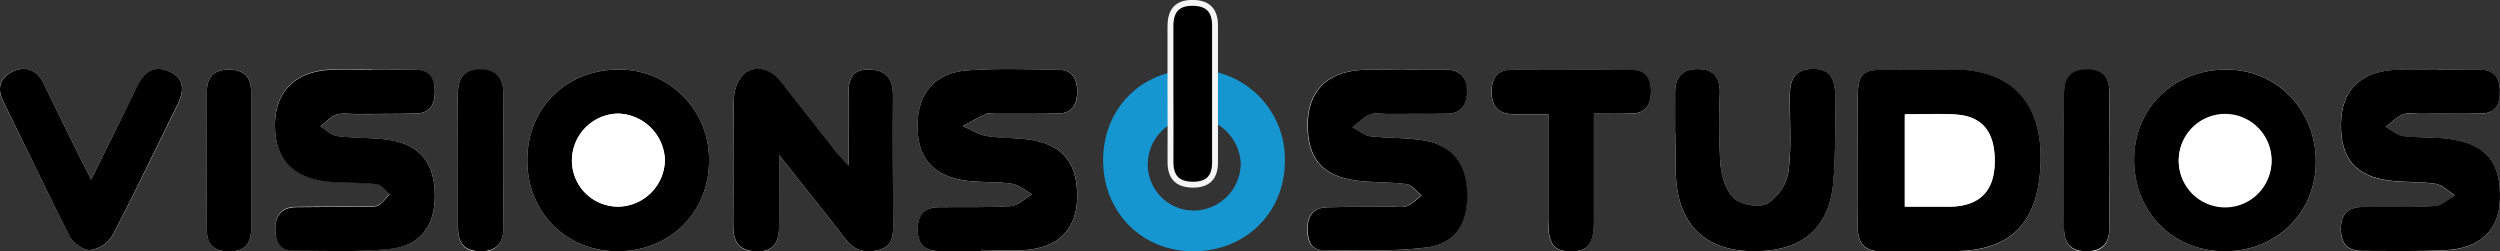 <svg xmlns="http://www.w3.org/2000/svg" viewBox="0 0 638.19 64.18"><rect x="0" y="0" width="638.19" height="64.18" fill="#333333" stroke="none"/><defs><style>.cls-1{fill:#fff;}.cls-2{fill:#1596d1;}.cls-3{stroke:#f5f5f5;stroke-miterlimit:10;stroke-width:1.5px;}</style></defs><title>logoNorm</title><g id="Layer_2" data-name="Layer 2"><g id="Layer_1-2" data-name="Layer 1"><path class="cls-1" d="M474.23,40.88c0,5.65.06,11.3,0,17-.06,4.33,1.8,6.43,6.29,6.33,6.48-.14,13,.11,19.45-.08,12.33-.36,19.15-6.25,20.62-18.56,1.83-15.2-3.62-28.31-23.43-27.79-5,.13-10,0-15,0-7,0-7.92,1-7.95,8.16C474.22,30.9,474.23,35.89,474.23,40.88ZM198.89,39.59c6.35,8,11.8,14.73,17.06,21.59,2.3,3,5.19,3.45,8.44,2.6C227.89,62.86,228,60,228,57c-.08-10.82-.18-21.65-.07-32.47,0-4.29-1.58-6.62-6-6.76-4.68-.15-5.4,2.78-5.34,6.55.09,5.57,0,11.15,0,18-1.76-1.95-2.66-2.84-3.44-3.83-4.64-5.88-9.24-11.8-13.87-17.68-2.36-3-5.75-4.16-8.82-2.33-1.74,1-3,4.2-3.11,6.44-.31,10.82-.05,21.64-.18,32.47-.05,4.19,1.24,6.66,5.84,6.83,4.9.18,5.87-2.75,5.86-6.71C198.88,52,198.89,46.55,198.89,39.59ZM95,17.77v0c-3.66,0-7.33-.18-11,0-9.42.58-14.5,6.56-13.74,15.92.65,8,5.63,12.22,15,12.74,3.65.2,7.34.09,11,.54,1.16.15,2.15,1.65,3.22,2.53-1,1-1.77,2.32-2.94,2.87s-2.6.3-3.93.31c-5.66.06-11.31.06-17,.13-3.42,0-5.23,1.87-5.33,5.26-.1,3.17,1,5.81,4.6,5.84,8.14.06,16.35.4,24.42-.39C107.2,62.82,111,57.77,111,50c0-8.24-3.61-13-11.59-14.24-4.41-.69-9-.44-13.39-1-1.49-.19-2.81-1.62-4.21-2.49,1.32-1,2.5-2.42,4-2.95s3.28-.18,4.94-.19c5.16,0,10.32,0,15.47-.12,3.6-.1,4.81-2.43,4.79-5.7s-1.5-5.43-5-5.51S98.65,17.77,95,17.77ZM250.43,64.08v-.27c4.15,0,8.36.42,12.45-.09,7.91-1,12-5.74,12.11-13.29.13-8.59-3.49-13.33-11.66-14.69-3.75-.62-7.64-.36-11.39-1-2.13-.35-4.09-1.67-6.13-2.56,2-1.06,4-2.2,6-3.11.69-.31,1.64,0,2.47,0,5.32,0,10.65.05,16-.1,3.62-.09,4.75-2.5,4.72-5.75,0-3.07-1.33-5.33-4.59-5.39-7.82-.13-15.67-.42-23.45.14-8.23.59-12.61,5.83-12.72,13.85-.11,8.48,4,13.23,12.65,14.34,3.78.49,7.66.17,11.42.74,1.81.28,3.44,1.78,5.15,2.73-1.82,1-3.58,2.85-5.45,3-6.13.42-12.3.18-18.46.28-3.42,0-5.18,1.94-5.27,5.32s1.35,5.8,5.17,5.86C243.1,64.13,246.77,64.08,250.43,64.08ZM358.69,17.77v.09c-4,0-8-.31-12,.06-8.32.77-12.81,5.69-12.92,13.62-.12,8.79,3.61,13.36,12.31,14.54,4.26.58,8.64.33,12.9.92,1.38.19,2.55,1.89,3.82,2.89-1.21.93-2.29,2.15-3.65,2.7-1.16.46-2.63.15-4,.17-5.49.05-11,0-16.47.16-3.12.1-4.85,1.83-4.95,5.08-.1,3,.56,5.8,3.94,5.84,8.79.1,17.67.41,26.36-.66,7.36-.91,10.54-6,10.46-13.53-.08-7.68-3.68-12.51-11-13.79-4.56-.79-9.28-.53-13.89-1.1-1.56-.2-3-1.5-4.47-2.3,1.43-1.09,2.73-2.5,4.34-3.17,1.29-.54,3-.2,4.45-.2,5.15,0,10.31,0,15.47-.06,3.9-.06,5.16-2.63,5-6s-1.74-5.29-5.3-5.26S362.19,17.77,358.69,17.77Zm263.72,0v.09c-4,0-8-.3-12,.07-8.33.77-12.72,5.62-12.83,13.64-.12,8.81,3.62,13.4,12.27,14.54,3.94.53,8,.23,11.91.85,1.74.28,3.26,1.91,4.88,2.92-1.72,1-3.4,2.63-5.17,2.74-6.13.38-12.3.19-18.46.26-3.63,0-5.44,1.81-5.46,5.57s1.71,5.63,5.38,5.63c7.15,0,14.31.17,21.45-.19,8.67-.45,13.48-5.14,13.76-12.73.36-9.57-3.44-14.34-12.84-15.64-3.93-.54-8-.26-11.92-.76-1.54-.2-2.94-1.51-4.4-2.31,1.41-1.09,2.7-2.5,4.29-3.16,1.29-.54,3-.19,4.44-.19,5.16,0,10.32,0,15.47-.07,3.9-.08,5-2.58,4.95-6s-1.78-5.23-5.26-5.22ZM134.61,40.9c0,13.19,9.76,23.15,22.83,23.24,13.43.1,23.54-9.81,23.55-23.09a22.89,22.89,0,0,0-22.92-23.29C144.59,17.69,134.63,27.51,134.61,40.9Zm456.56.66c.18-13.18-9.62-23.59-22.36-23.8-13.55-.22-23.87,9.52-24,22.65-.15,13.46,9.64,23.61,22.9,23.73S591,54.56,591.17,41.56Zm-163.55-7.2h.2c0,3.83-.23,7.67.05,11.48.88,11.84,7.69,18.15,19.43,18.3C460,64.3,467.08,58.34,468,46.2c.55-7.13.51-14.31.48-21.47,0-5.32-1.91-7.31-6.15-7.11-4.74.24-5.48,3.46-5.47,7.32,0,6.33.49,12.74-.35,19A12.18,12.18,0,0,1,451.15,52c-2.09,1.15-6.64.34-8.52-1.35-2.13-1.93-3.2-5.75-3.48-8.85a173.86,173.86,0,0,1-.13-18c.06-3.83-1.41-6.05-5.46-6.12-4.25-.08-6,2.15-5.95,6.21C427.66,27.36,427.62,30.86,427.62,34.36ZM23.29,45.81c-1.06-2.06-1.81-3.47-2.52-4.9C17.52,34.35,14.3,27.78,11,21.22c-1.7-3.43-4.55-4.52-7.88-2.9-3.11,1.52-4,4.17-2.34,7.53C6.48,37.34,12,48.93,17.81,60.31c.88,1.72,3.55,3.62,5.28,3.52a8,8,0,0,0,5.65-3.73c5.71-10.9,11-22,16.44-33,1.75-3.55,2.21-7-2-8.82-4-1.78-6.53.45-8.28,4.07C31.19,29.93,27.39,37.49,23.29,45.81ZM406.89,29c3.8,0,6.94.14,10.07,0,3.38-.2,4.42-2.72,4.46-5.58s-1-5.46-4.45-5.51q-15.48-.22-31-.11c-3.67,0-5.29,2.24-5.22,5.87s2,5.47,5.59,5.5c2.78,0,5.56,0,8.86,0,0,9.5,0,18.3,0,27.09,0,6.14,1.35,7.93,5.73,7.94s5.9-1.88,5.92-7.78C406.91,47.52,406.89,38.7,406.89,29Zm-290,12q0,8.49,0,17c0,3.61,1.19,6.09,5.37,6.28s6.19-2,6.22-5.94q.12-17.22,0-34.42c0-3.95-1.88-6.21-6.15-6.07s-5.44,2.62-5.46,6.23C116.87,29.62,116.89,35.28,116.89,40.93Zm410-.11q0,8.48,0,17c0,3.57,1.06,6.15,5.26,6.38s6.29-1.8,6.32-5.82q.12-17.46,0-34.92c0-3.76-2-5.77-6-5.68s-5.53,2.48-5.56,6.12C526.86,29.51,526.9,35.17,526.89,40.82ZM298.79,23.68c0,5.82.06,11.64,0,17.46,0,3.83,1.45,5.94,5.51,6s5.85-1.81,5.86-5.68q0-17.46,0-34.92c0-3.86-1.84-5.83-5.79-5.81s-5.63,2.15-5.59,6C298.83,12.38,298.79,18,298.79,23.68ZM52.8,41c0,5.81,0,11.63,0,17.45,0,3.62,1.51,5.58,5.3,5.72s6-1.49,6-5.47q0-17.7,0-35.41c0-4-2.22-5.63-6-5.51s-5.31,2.17-5.29,5.76C52.82,29.34,52.79,35.16,52.8,41Z"/><path d="M474.23,40.88c0-5,0-10,0-15,0-7.2.95-8.15,7.95-8.16,5,0,10,.11,15,0,19.81-.52,25.26,12.59,23.43,27.79-1.47,12.31-8.29,18.2-20.62,18.56-6.48.19-13-.06-19.45.08-4.49.1-6.35-2-6.29-6.33C474.29,52.18,474.23,46.53,474.23,40.88Zm12-11.7V52.76h10.25a29.77,29.77,0,0,0,3-.08c6.66-.74,9.82-4.68,9.71-12-.11-7.08-3.26-10.95-9.77-11.41C495.18,28.94,490.88,29.18,486.27,29.18Z"/><path d="M198.89,39.59c0,7,0,12.41,0,17.86,0,4-1,6.89-5.86,6.71-4.6-.17-5.89-2.64-5.84-6.83.13-10.83-.13-21.65.18-32.47.07-2.24,1.37-5.4,3.11-6.44,3.07-1.83,6.46-.66,8.82,2.33,4.63,5.88,9.23,11.8,13.87,17.68.78,1,1.68,1.88,3.44,3.83,0-6.8.07-12.38,0-17.95-.06-3.77.66-6.7,5.34-6.55,4.43.14,6,2.47,6,6.76-.11,10.82,0,21.65.07,32.47,0,3-.12,5.87-3.62,6.79-3.25.85-6.14.4-8.44-2.6C210.69,54.32,205.24,47.6,198.89,39.59Z"/><path d="M95,17.77c3.67,0,7.33-.06,11,0s5,2.17,5,5.51-1.19,5.6-4.79,5.7c-5.15.13-10.31.08-15.47.12-1.66,0-3.46-.33-4.94.19s-2.67,1.94-4,2.95c1.4.87,2.72,2.3,4.21,2.49,4.43.57,9,.32,13.39,1C107.38,37,111,41.76,111,50c0,7.77-3.79,12.82-11.69,13.59C91.23,64.38,83,64,74.88,64c-3.65,0-4.7-2.67-4.6-5.84.1-3.39,1.91-5.22,5.33-5.26,5.66-.07,11.31-.07,17-.13,1.33,0,2.82.22,3.93-.31s2-1.88,2.94-2.87c-1.07-.88-2.06-2.38-3.22-2.53-3.61-.45-7.3-.34-11-.54-9.39-.52-14.37-4.76-15-12.74C69.5,24.4,74.58,18.42,84,17.84c3.65-.22,7.32,0,11,0Z"/><path d="M250.43,64.08c-3.66,0-7.33,0-11,0-3.82-.06-5.26-2.35-5.17-5.86s1.85-5.27,5.27-5.32c6.16-.1,12.33.14,18.46-.28,1.87-.12,3.63-1.93,5.45-3-1.71-1-3.34-2.45-5.15-2.73-3.76-.57-7.64-.25-11.42-.74-8.69-1.11-12.76-5.86-12.65-14.34.11-8,4.49-13.26,12.72-13.85,7.78-.56,15.63-.27,23.45-.14,3.26.06,4.55,2.32,4.59,5.39,0,3.25-1.1,5.66-4.72,5.75-5.32.15-10.65.08-16,.1-.83,0-1.78-.3-2.47,0-2.06.91-4,2.05-6,3.11,2,.89,4,2.21,6.13,2.56,3.75.62,7.64.36,11.39,1,8.17,1.36,11.79,6.1,11.66,14.69-.1,7.55-4.2,12.32-12.11,13.29-4.09.51-8.3.09-12.45.09Z"/><path d="M358.69,17.77c3.5,0,7,0,10.49,0s5.18,2,5.3,5.26-1.14,5.95-5,6c-5.16.09-10.32,0-15.47.06-1.5,0-3.16-.34-4.45.2-1.61.67-2.91,2.08-4.34,3.17,1.49.8,2.91,2.1,4.47,2.3,4.61.57,9.33.31,13.89,1.1,7.33,1.28,10.93,6.11,11,13.79.08,7.51-3.1,12.62-10.46,13.53-8.69,1.07-17.57.76-26.36.66-3.38,0-4-2.89-3.94-5.84.1-3.25,1.83-5,4.95-5.08,5.48-.16,11-.11,16.47-.16,1.33,0,2.8.29,4-.17,1.36-.55,2.44-1.77,3.65-2.7-1.27-1-2.44-2.7-3.82-2.89-4.26-.59-8.64-.34-12.9-.92-8.7-1.18-12.43-5.75-12.31-14.54.11-7.93,4.6-12.85,12.92-13.62,4-.37,8-.06,12-.06Z"/><path d="M622.41,17.77H632.9c3.48,0,5.16,1.78,5.26,5.22s-1,6-4.95,6c-5.15.1-10.31,0-15.47.07-1.49,0-3.15-.35-4.44.19-1.59.66-2.88,2.07-4.29,3.16,1.46.8,2.86,2.11,4.4,2.31,3.94.5,8,.22,11.92.76,9.4,1.3,13.2,6.07,12.84,15.64-.28,7.59-5.09,12.28-13.76,12.73-7.14.36-14.3.2-21.45.19-3.67,0-5.39-1.88-5.38-5.63s1.83-5.53,5.46-5.57c6.16-.07,12.33.12,18.46-.26,1.77-.11,3.45-1.78,5.17-2.74-1.62-1-3.14-2.64-4.88-2.92-3.92-.62-8-.32-11.91-.85-8.65-1.14-12.39-5.73-12.27-14.54.11-8,4.5-12.87,12.83-13.64,4-.37,8-.07,12-.07Z"/><path d="M134.61,40.9c0-13.39,10-23.21,23.46-23.14A22.89,22.89,0,0,1,181,41.05c0,13.28-10.12,23.19-23.55,23.09C144.37,64.05,134.59,54.09,134.61,40.9ZM157.8,52.75a12.08,12.08,0,0,0,11.93-12.1A12.28,12.28,0,0,0,157.78,29,12,12,0,0,0,146,40.67,11.77,11.77,0,0,0,157.8,52.75Z"/><path d="M591.17,41.56c-.17,13-10.25,22.7-23.48,22.58s-23.05-10.27-22.9-23.73c.15-13.13,10.47-22.87,24-22.65C581.55,18,591.35,28.38,591.17,41.56Zm-11.31-.66a11.84,11.84,0,1,0-11.69,11.85A11.81,11.81,0,0,0,579.86,40.9Z"/><path d="M427.62,34.36c0-3.5,0-7,0-10.5-.06-4.06,1.7-6.29,5.95-6.21,4.05.07,5.52,2.29,5.46,6.12a173.86,173.86,0,0,0,.13,18c.28,3.1,1.35,6.92,3.48,8.85,1.88,1.69,6.43,2.5,8.52,1.35a12.18,12.18,0,0,0,5.38-8.05c.84-6.22.36-12.63.35-19,0-3.86.73-7.08,5.47-7.32,4.24-.2,6.13,1.79,6.15,7.11,0,7.16.07,14.34-.48,21.47-.94,12.14-8,18.1-20.72,17.94-11.74-.15-18.55-6.46-19.43-18.3-.28-3.81-.05-7.65-.05-11.48Z"/><path d="M23.29,45.81c4.1-8.32,7.9-15.88,11.57-23.51,1.75-3.62,4.24-5.85,8.28-4.07,4.25,1.86,3.79,5.27,2,8.82-5.45,11-10.73,22.15-16.44,33.05a8,8,0,0,1-5.65,3.73c-1.73.1-4.4-1.8-5.28-3.52C12,48.93,6.48,37.34.82,25.85c-1.65-3.36-.77-6,2.34-7.53,3.33-1.62,6.18-.53,7.88,2.9,3.26,6.56,6.48,13.13,9.73,19.69C21.48,42.34,22.23,43.75,23.29,45.81Z"/><path d="M406.89,29c0,9.74,0,18.56,0,27.38,0,5.9-1.49,7.8-5.92,7.78s-5.7-1.8-5.73-7.94c0-8.79,0-17.59,0-27.09-3.3,0-6.08,0-8.86,0-3.62,0-5.53-1.75-5.59-5.5s1.55-5.85,5.22-5.87q15.48-.12,31,.11c3.41.05,4.49,2.6,4.45,5.51s-1.08,5.38-4.46,5.58C413.83,29.1,410.69,29,406.89,29Z"/><path d="M116.89,40.93c0-5.65,0-11.31,0-17,0-3.61,1.33-6.09,5.46-6.23s6.13,2.12,6.15,6.07q.09,17.21,0,34.42c0,4-1.92,6.13-6.22,5.94s-5.36-2.67-5.37-6.28Q116.89,49.42,116.89,40.93Z"/><path d="M526.89,40.82c0-5.65,0-11.31,0-17,0-3.64,1.46-6,5.56-6.12s6,1.92,6,5.68q.15,17.46,0,34.92c0,4-2.08,6-6.32,5.82s-5.26-2.81-5.26-6.38Q526.89,49.31,526.89,40.82Z"/><path d="M52.8,41c0-5.82,0-11.64,0-17.46,0-3.59,1.52-5.65,5.29-5.76s6,1.52,6,5.51q0,17.72,0,35.41c0,4-2.16,5.61-6,5.47s-5.32-2.1-5.3-5.72C52.83,52.61,52.8,46.79,52.8,41Z"/><path class="cls-1" d="M486.27,29.18c4.61,0,8.91-.24,13.18.06,6.51.46,9.66,4.33,9.77,11.41.11,7.35-3.05,11.29-9.71,12a29.77,29.77,0,0,1-3,.08H486.27Z"/><path class="cls-1" d="M157.8,52.75A11.77,11.77,0,0,1,146,40.67,12,12,0,0,1,157.78,29a12.28,12.28,0,0,1,11.95,11.66A12.08,12.08,0,0,1,157.8,52.75Z"/><path class="cls-1" d="M579.86,40.9a11.84,11.84,0,1,1-23.67-.23,11.84,11.84,0,0,1,23.67.23Z"/><path class="cls-2" d="M281.61,40.9c0-13.39,10-23.21,23.46-23.14A22.89,22.89,0,0,1,328,41.05c0,13.28-10.12,23.19-23.55,23.09C291.37,64.05,281.59,54.09,281.61,40.9ZM304.8,53.75a12.08,12.08,0,0,0,11.93-12.1,12.28,12.28,0,0,0-12-11.66A12,12,0,0,0,293,41.67,11.77,11.77,0,0,0,304.8,53.75Z"/><path class="cls-3" d="M298.79,23.68c0-5.65,0-11.3,0-16.95,0-3.83,1.55-6,5.59-6s5.79,2,5.79,5.81q0,17.46,0,34.92c0,3.87-1.86,5.77-5.86,5.68s-5.56-2.19-5.51-6C298.85,35.32,298.79,29.5,298.79,23.68Z"/></g></g></svg>